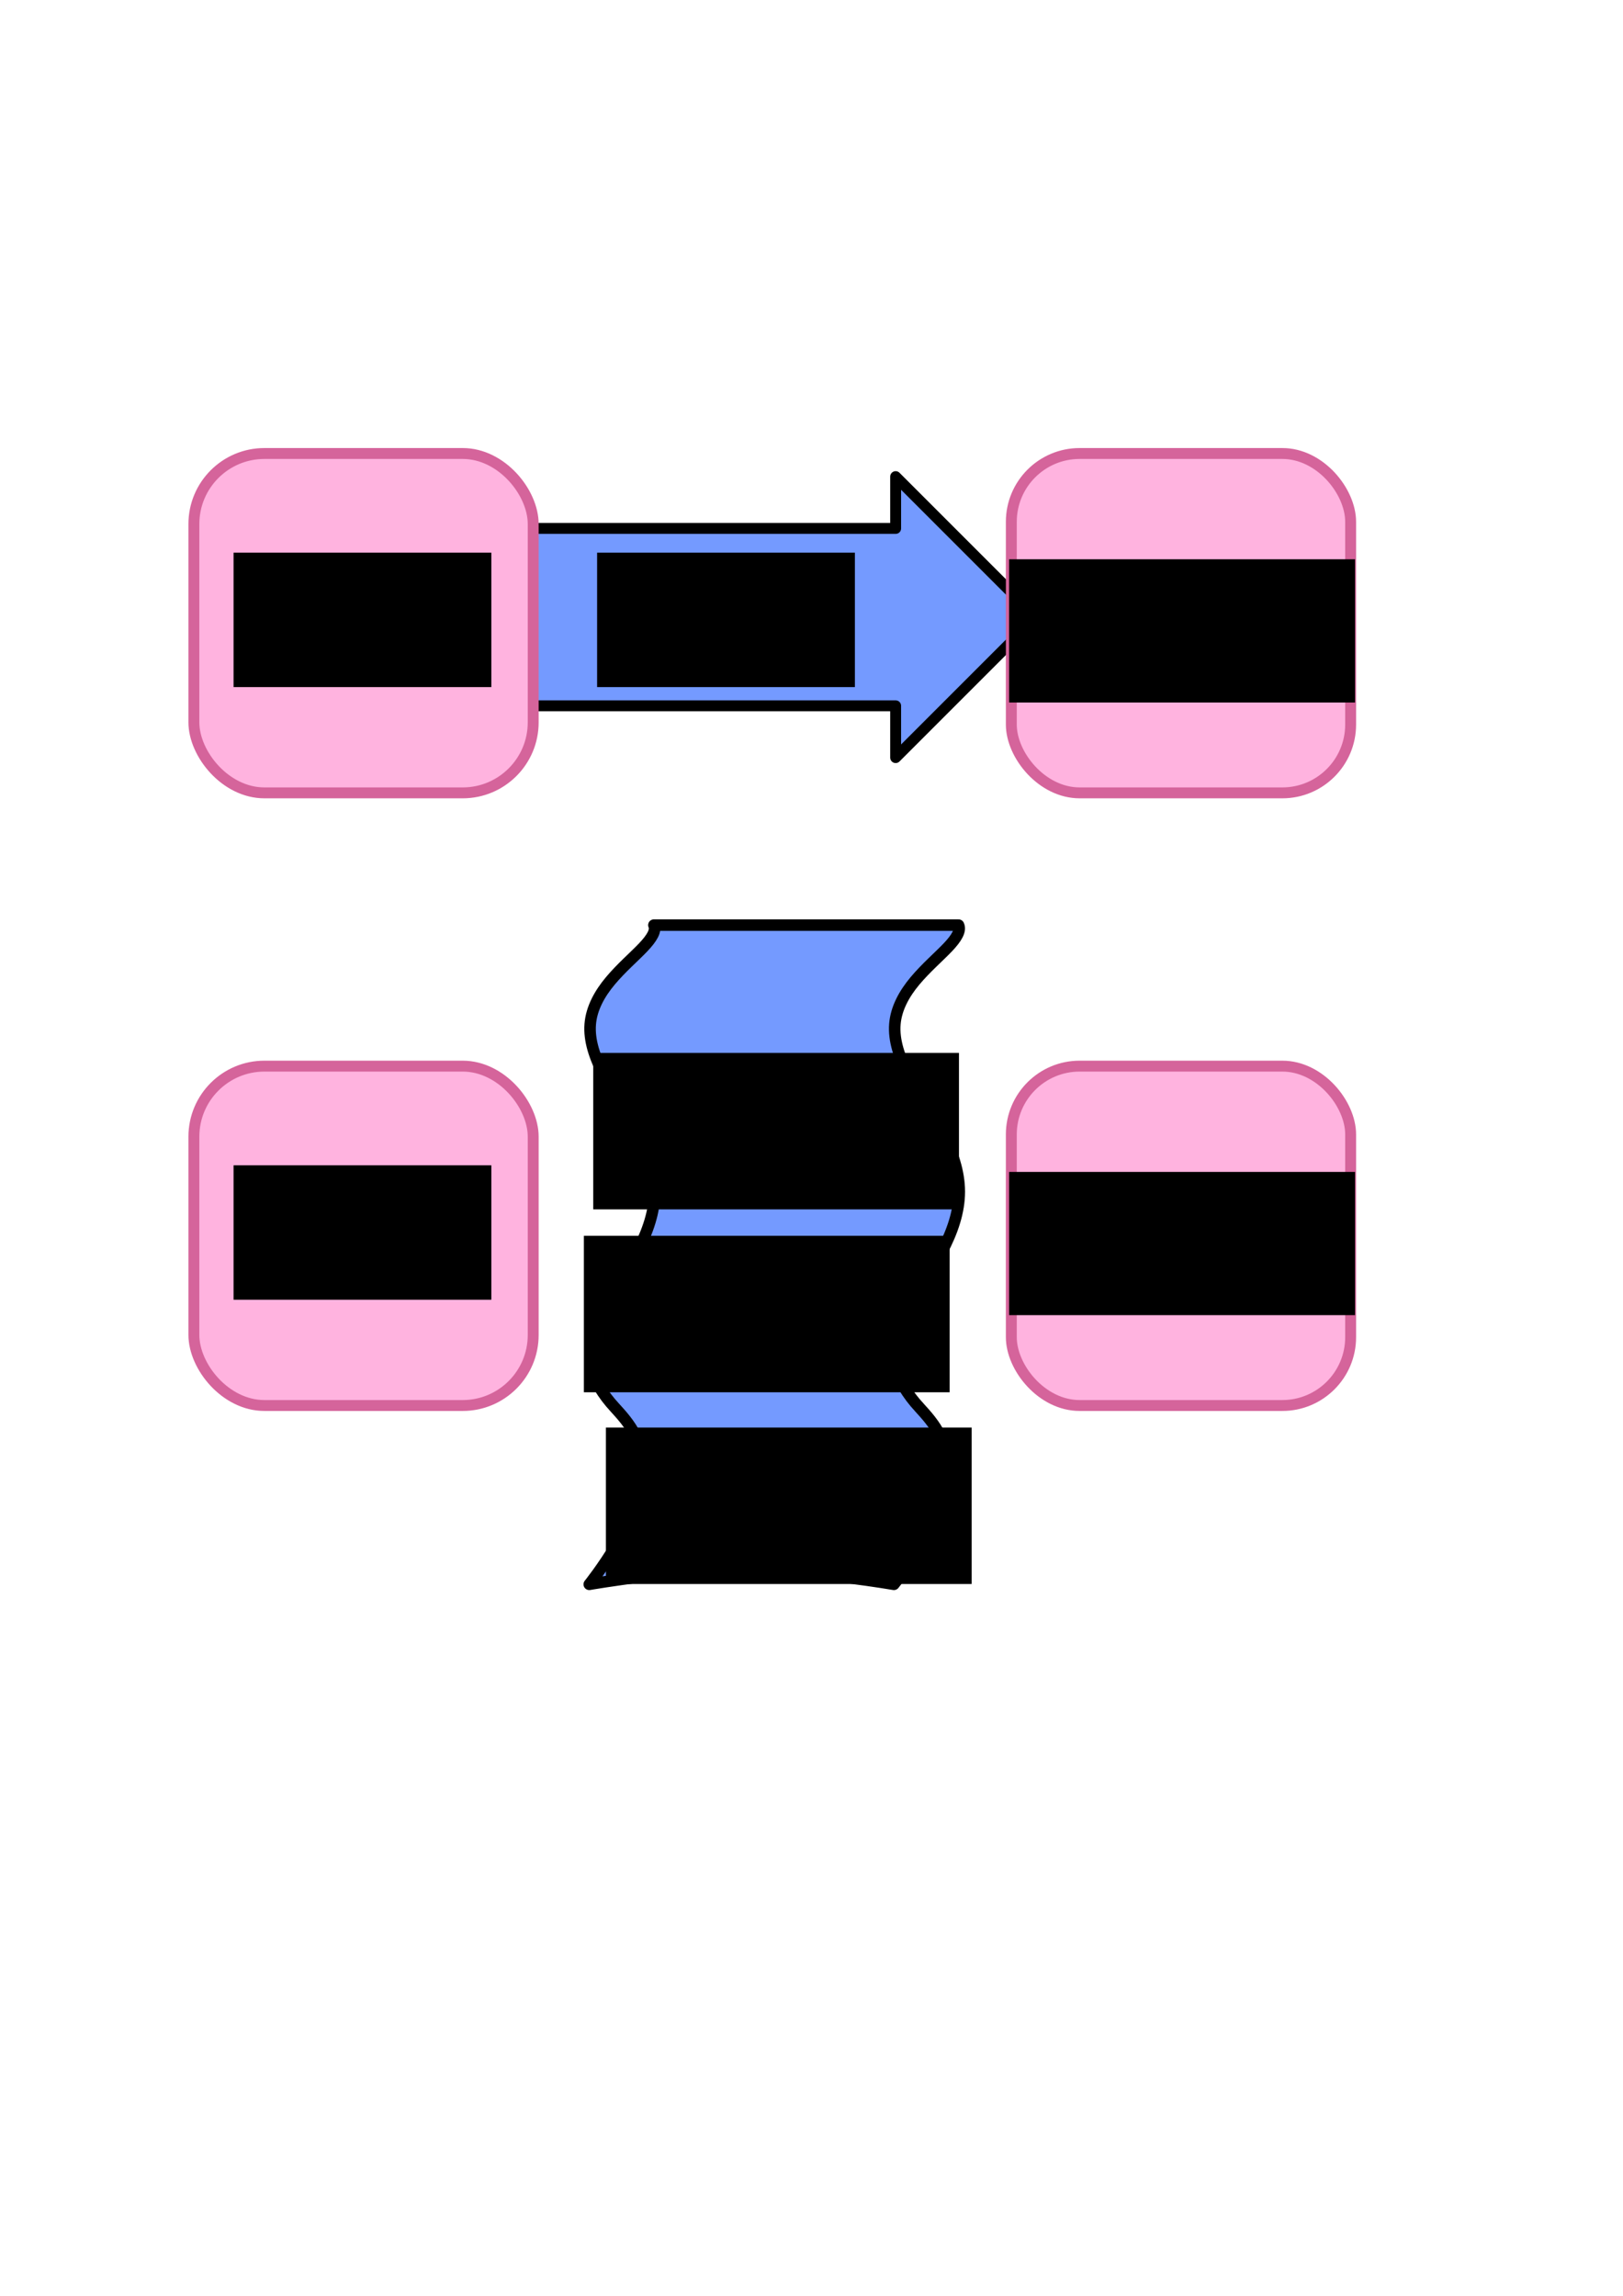 <?xml version="1.0" encoding="UTF-8" standalone="no"?>
<!-- Created with Inkscape (http://www.inkscape.org/) -->

<svg
   xmlns:dc="http://purl.org/dc/elements/1.1/"
   xmlns:cc="http://creativecommons.org/ns#"
   xmlns:rdf="http://www.w3.org/1999/02/22-rdf-syntax-ns#"
   xmlns:svg="http://www.w3.org/2000/svg"
   xmlns="http://www.w3.org/2000/svg"
   xmlns:sodipodi="http://sodipodi.sourceforge.net/DTD/sodipodi-0.dtd"
   xmlns:inkscape="http://www.inkscape.org/namespaces/inkscape"
   width="210mm"
   height="297mm"
   viewBox="0 0 744.094 1052.362"
   id="svg2"
   version="1.1"
   inkscape:version="0.91 r13725"
   sodipodi:docname="reproducibility-diagram.svg">
  <sodipodi:namedview
     id="base"
     pagecolor="#ffffff"
     bordercolor="#666666"
     borderopacity="1.0"
     inkscape:pageopacity="0.0"
     inkscape:pageshadow="2"
     inkscape:zoom="0.98994949"
     inkscape:cx="263.79482"
     inkscape:cy="589.84557"
     inkscape:document-units="px"
     inkscape:current-layer="layer1"
     showgrid="false"
     inkscape:window-width="1920"
     inkscape:window-height="1014"
     inkscape:window-x="0"
     inkscape:window-y="27"
     inkscape:window-maximized="1" />
  <defs
     id="defs4" />
  <g
     inkscape:label="Layer 1"
     inkscape:groupmode="layer"
     id="layer1">
    <path
       style="fill:#749aff;fill-opacity:1;fill-rule:evenodd;stroke:#000000;stroke-width:5;stroke-linecap:round;stroke-linejoin:round;stroke-miterlimit:4;stroke-dasharray:none;stroke-opacity:1"
       d="m 410.626,218.48 0,23.74 -174.25,0 0,38.891 0,3.535 0,38.891 174.25,0 0,23.738 62.631,-62.629 3.535,0 -1.768,-1.768 1.768,-1.768 -3.535,0 z"
       id="path4180"
       inkscape:connector-curvature="0"
       sodipodi:nodetypes="cccccccccccccc" />
    <rect
       style="fill:#ffb3df;fill-opacity:1;fill-rule:evenodd;stroke:#d5649b;stroke-width:5;stroke-linecap:round;stroke-linejoin:round;stroke-miterlimit:4;stroke-dasharray:none;stroke-opacity:1"
       id="rect3340"
       width="155.563"
       height="155.563"
       x="88.893"
       y="207.875"
       ry="32.325" />
    <flowRoot
       xml:space="preserve"
       id="flowRoot4142"
       style="font-style:normal;font-weight:normal;font-size:25px;line-height:125%;font-family:sans-serif;letter-spacing:0px;word-spacing:0px;fill:#000000;fill-opacity:1;stroke:none;stroke-width:1px;stroke-linecap:butt;stroke-linejoin:miter;stroke-opacity:1"
       transform="translate(0,7.071)"><flowRegion
         id="flowRegion4144"><rect
           id="rect4146"
           width="118.188"
           height="61.619"
           x="107.076"
           y="246.26"
           style="font-size:25px" /></flowRegion><flowPara
         id="flowPara4148"
         style="font-style:normal;font-variant:normal;font-weight:bold;font-stretch:normal;font-family:sans-serif;-inkscape-font-specification:'sans-serif Bold';text-align:center;text-anchor:middle">Source Model</flowPara></flowRoot>    <rect
       y="207.875"
       x="463.66"
       height="155.563"
       width="155.563"
       id="rect4150"
       style="fill:#ffb3df;fill-opacity:1;fill-rule:evenodd;stroke:#d5649b;stroke-width:5;stroke-linecap:round;stroke-linejoin:round;stroke-miterlimit:4;stroke-dasharray:none;stroke-opacity:1"
       ry="31.315" />
    <flowRoot
       transform="translate(355.574,10.102)"
       style="font-style:normal;font-weight:normal;font-size:25px;line-height:125%;font-family:sans-serif;letter-spacing:0px;word-spacing:0px;fill:#000000;fill-opacity:1;stroke:none;stroke-width:1px;stroke-linecap:butt;stroke-linejoin:miter;stroke-opacity:1"
       id="flowRoot4152"
       xml:space="preserve"><flowRegion
         id="flowRegion4154"><rect
           style="font-size:25px"
           y="246.26"
           x="107.076"
           height="65.66"
           width="158.594"
           id="rect4156" /></flowRegion><flowPara
         style="font-style:normal;font-variant:normal;font-weight:bold;font-stretch:normal;font-size:22.5px;font-family:sans-serif;-inkscape-font-specification:'sans-serif Bold';text-align:center;text-anchor:middle"
         id="flowPara4158">Model Replicated</flowPara></flowRoot>    <rect
       ry="32.325"
       y="488.697"
       x="88.893"
       height="155.563"
       width="155.563"
       id="rect4160"
       style="fill:#ffb3df;fill-opacity:1;fill-rule:evenodd;stroke:#d5649b;stroke-width:5;stroke-linecap:round;stroke-linejoin:round;stroke-miterlimit:4;stroke-dasharray:none;stroke-opacity:1" />
    <flowRoot
       transform="translate(0,287.893)"
       style="font-style:normal;font-weight:normal;font-size:25px;line-height:125%;font-family:sans-serif;letter-spacing:0px;word-spacing:0px;fill:#000000;fill-opacity:1;stroke:none;stroke-width:1px;stroke-linecap:butt;stroke-linejoin:miter;stroke-opacity:1"
       id="flowRoot4162"
       xml:space="preserve"><flowRegion
         id="flowRegion4164"><rect
           style="font-size:25px"
           y="246.26"
           x="107.076"
           height="61.619"
           width="118.188"
           id="rect4166" /></flowRegion><flowPara
         style="font-style:normal;font-variant:normal;font-weight:bold;font-stretch:normal;font-family:sans-serif;-inkscape-font-specification:'sans-serif Bold';text-align:center;text-anchor:middle"
         id="flowPara4168">Source Model</flowPara></flowRoot>    <rect
       ry="31.315"
       style="fill:#ffb3df;fill-opacity:1;fill-rule:evenodd;stroke:#d5649b;stroke-width:5;stroke-linecap:round;stroke-linejoin:round;stroke-miterlimit:4;stroke-dasharray:none;stroke-opacity:1"
       id="rect4170"
       width="155.563"
       height="155.563"
       x="463.66"
       y="488.697" />
    <flowRoot
       xml:space="preserve"
       id="flowRoot4172"
       style="font-style:normal;font-weight:normal;font-size:25px;line-height:125%;font-family:sans-serif;letter-spacing:0px;word-spacing:0px;fill:#000000;fill-opacity:1;stroke:none;stroke-width:1px;stroke-linecap:butt;stroke-linejoin:miter;stroke-opacity:1"
       transform="translate(355.574,290.924)"><flowRegion
         id="flowRegion4174"><rect
           id="rect4176"
           width="158.594"
           height="65.66"
           x="107.076"
           y="246.26"
           style="font-size:25px" /></flowRegion><flowPara
         id="flowPara4178"
         style="font-style:normal;font-variant:normal;font-weight:bold;font-stretch:normal;font-size:21.25px;font-family:sans-serif;-inkscape-font-specification:'sans-serif Bold';text-align:center;text-anchor:middle">Model Reproduced</flowPara></flowRoot>    <flowRoot
       transform="translate(166.675,7.071)"
       style="font-style:normal;font-weight:normal;font-size:25px;line-height:125%;font-family:sans-serif;letter-spacing:0px;word-spacing:0px;fill:#000000;fill-opacity:1;stroke:none;stroke-width:1px;stroke-linecap:butt;stroke-linejoin:miter;stroke-opacity:1"
       id="flowRoot4185"
       xml:space="preserve"><flowRegion
         id="flowRegion4187"><rect
           style="font-size:25px"
           y="246.26"
           x="107.076"
           height="61.619"
           width="118.188"
           id="rect4189" /></flowRegion><flowPara
         style="font-style:normal;font-variant:normal;font-weight:bold;font-stretch:normal;font-family:sans-serif;-inkscape-font-specification:'sans-serif Bold';text-align:center;text-anchor:middle"
         id="flowPara4191">Original</flowPara><flowPara
         style="font-style:normal;font-variant:normal;font-weight:bold;font-stretch:normal;font-family:sans-serif;-inkscape-font-specification:'sans-serif Bold';text-align:center;text-anchor:middle"
         id="flowPara4193">Context</flowPara></flowRoot>    <path
       id="path5894"
       style="fill:#749aff;fill-opacity:1;stroke:#000000;stroke-width:5.277;stroke-linecap:round;stroke-linejoin:round;stroke-miterlimit:4;stroke-dasharray:none;stroke-opacity:1"
       d="m 409.829,726.228 c 0,0 24.767,-30.749 24.817,-52.378 0.038,-16.522 -10.164,-25.023 -15.133,-30.951 -4.969,-5.928 -8.66,-12.618 -9.241,-19.908 -0.581,-7.29 1.987,-15.185 6.412,-23.496 4.424,-8.312 10.521,-17.042 15.247,-25.986 4.726,-8.944 7.869,-18.102 7.872,-27.261 -0.003,-9.158 -3.149,-18.316 -7.872,-27.261 -4.723,-8.945 -10.82,-17.674 -15.247,-25.986 -4.428,-8.312 -6.987,-16.205 -6.412,-23.497 0.575,-7.292 4.274,-13.978 9.241,-19.908 4.967,-5.93 10.991,-11.098 15.069,-15.389 4.078,-4.291 6.022,-7.699 4.876,-10.15 m 0,0 -139.671,0 c 1.147,2.451 -0.798,5.859 -4.876,10.15 -4.078,4.291 -10.102,9.459 -15.069,15.389 -4.967,5.93 -8.666,12.616 -9.241,19.908 -0.575,7.292 1.984,15.184 6.412,23.497 4.428,8.312 10.524,17.042 15.247,25.986 4.723,8.945 7.869,18.102 7.872,27.261 -0.003,9.158 -3.146,18.317 -7.872,27.261 -4.726,8.944 -10.823,17.675 -15.247,25.986 -4.425,8.312 -6.993,16.206 -6.412,23.496 0.581,7.29 4.272,13.98 9.241,19.908 4.969,5.928 15.171,14.429 15.133,30.951 -0.05,21.629 -24.817,52.378 -24.817,52.378 0,0 43.028,-7.512 73.938,-6.758 30.91,0.754 65.733,6.758 65.733,6.758"
       inkscape:connector-curvature="0" />
    <flowRoot
       transform="translate(164.9,236.376)"
       style="font-style:normal;font-weight:normal;font-size:25px;line-height:125%;font-family:sans-serif;letter-spacing:0px;word-spacing:0px;fill:#000000;fill-opacity:1;stroke:none;stroke-width:1px;stroke-linecap:butt;stroke-linejoin:miter;stroke-opacity:1"
       id="flowRoot5898"
       xml:space="preserve"><flowRegion
         id="flowRegion5900"><rect
           style="font-size:25px"
           y="246.26"
           x="107.076"
           height="71.721"
           width="167.685"
           id="rect5902" /></flowRegion><flowPara
         style="font-style:normal;font-variant:normal;font-weight:bold;font-stretch:normal;font-size:17.5px;font-family:sans-serif;-inkscape-font-specification:'sans-serif Bold';text-align:center;text-anchor:middle"
         id="flowPara5904">Process</flowPara><flowPara
         style="font-style:normal;font-variant:normal;font-weight:bold;font-stretch:normal;font-size:17.5px;font-family:sans-serif;-inkscape-font-specification:'sans-serif Bold';text-align:center;text-anchor:middle"
         id="flowPara5906">Understood</flowPara></flowRoot>    <flowRoot
       xml:space="preserve"
       id="flowRoot5908"
       style="font-style:normal;font-weight:normal;font-size:25px;line-height:125%;font-family:sans-serif;letter-spacing:0px;word-spacing:0px;fill:#000000;fill-opacity:1;stroke:none;stroke-width:1px;stroke-linecap:butt;stroke-linejoin:miter;stroke-opacity:1"
       transform="translate(160.614,320.218)"><flowRegion
         id="flowRegion5910"><rect
           id="rect5912"
           width="167.685"
           height="71.721"
           x="107.076"
           y="246.26"
           style="font-size:25px" /></flowRegion><flowPara
         id="flowPara5916"
         style="font-style:normal;font-variant:normal;font-weight:bold;font-stretch:normal;font-size:17.5px;font-family:sans-serif;-inkscape-font-specification:'sans-serif Bold';text-align:center;text-anchor:middle">Robust</flowPara><flowPara
         style="font-style:normal;font-variant:normal;font-weight:bold;font-stretch:normal;font-size:17.5px;font-family:sans-serif;-inkscape-font-specification:'sans-serif Bold';text-align:center;text-anchor:middle"
         id="flowPara5920">Algorithms</flowPara></flowRoot>    <flowRoot
       transform="translate(170.716,408.102)"
       style="font-style:normal;font-weight:normal;font-size:25px;line-height:125%;font-family:sans-serif;letter-spacing:0px;word-spacing:0px;fill:#000000;fill-opacity:1;stroke:none;stroke-width:1px;stroke-linecap:butt;stroke-linejoin:miter;stroke-opacity:1"
       id="flowRoot5922"
       xml:space="preserve"><flowRegion
         id="flowRegion5924"><rect
           style="font-size:25px"
           y="246.26"
           x="107.076"
           height="71.721"
           width="167.685"
           id="rect5926" /></flowRegion><flowPara
         id="flowPara5930"
         style="font-style:normal;font-variant:normal;font-weight:bold;font-stretch:normal;font-size:16.25px;font-family:sans-serif;-inkscape-font-specification:'sans-serif Bold';text-align:center;text-anchor:middle">Assumptions</flowPara><flowPara
         style="font-style:normal;font-variant:normal;font-weight:bold;font-stretch:normal;font-size:16.25px;font-family:sans-serif;-inkscape-font-specification:'sans-serif Bold';text-align:center;text-anchor:middle"
         id="flowPara5934">Documented</flowPara></flowRoot>  </g>
</svg>
